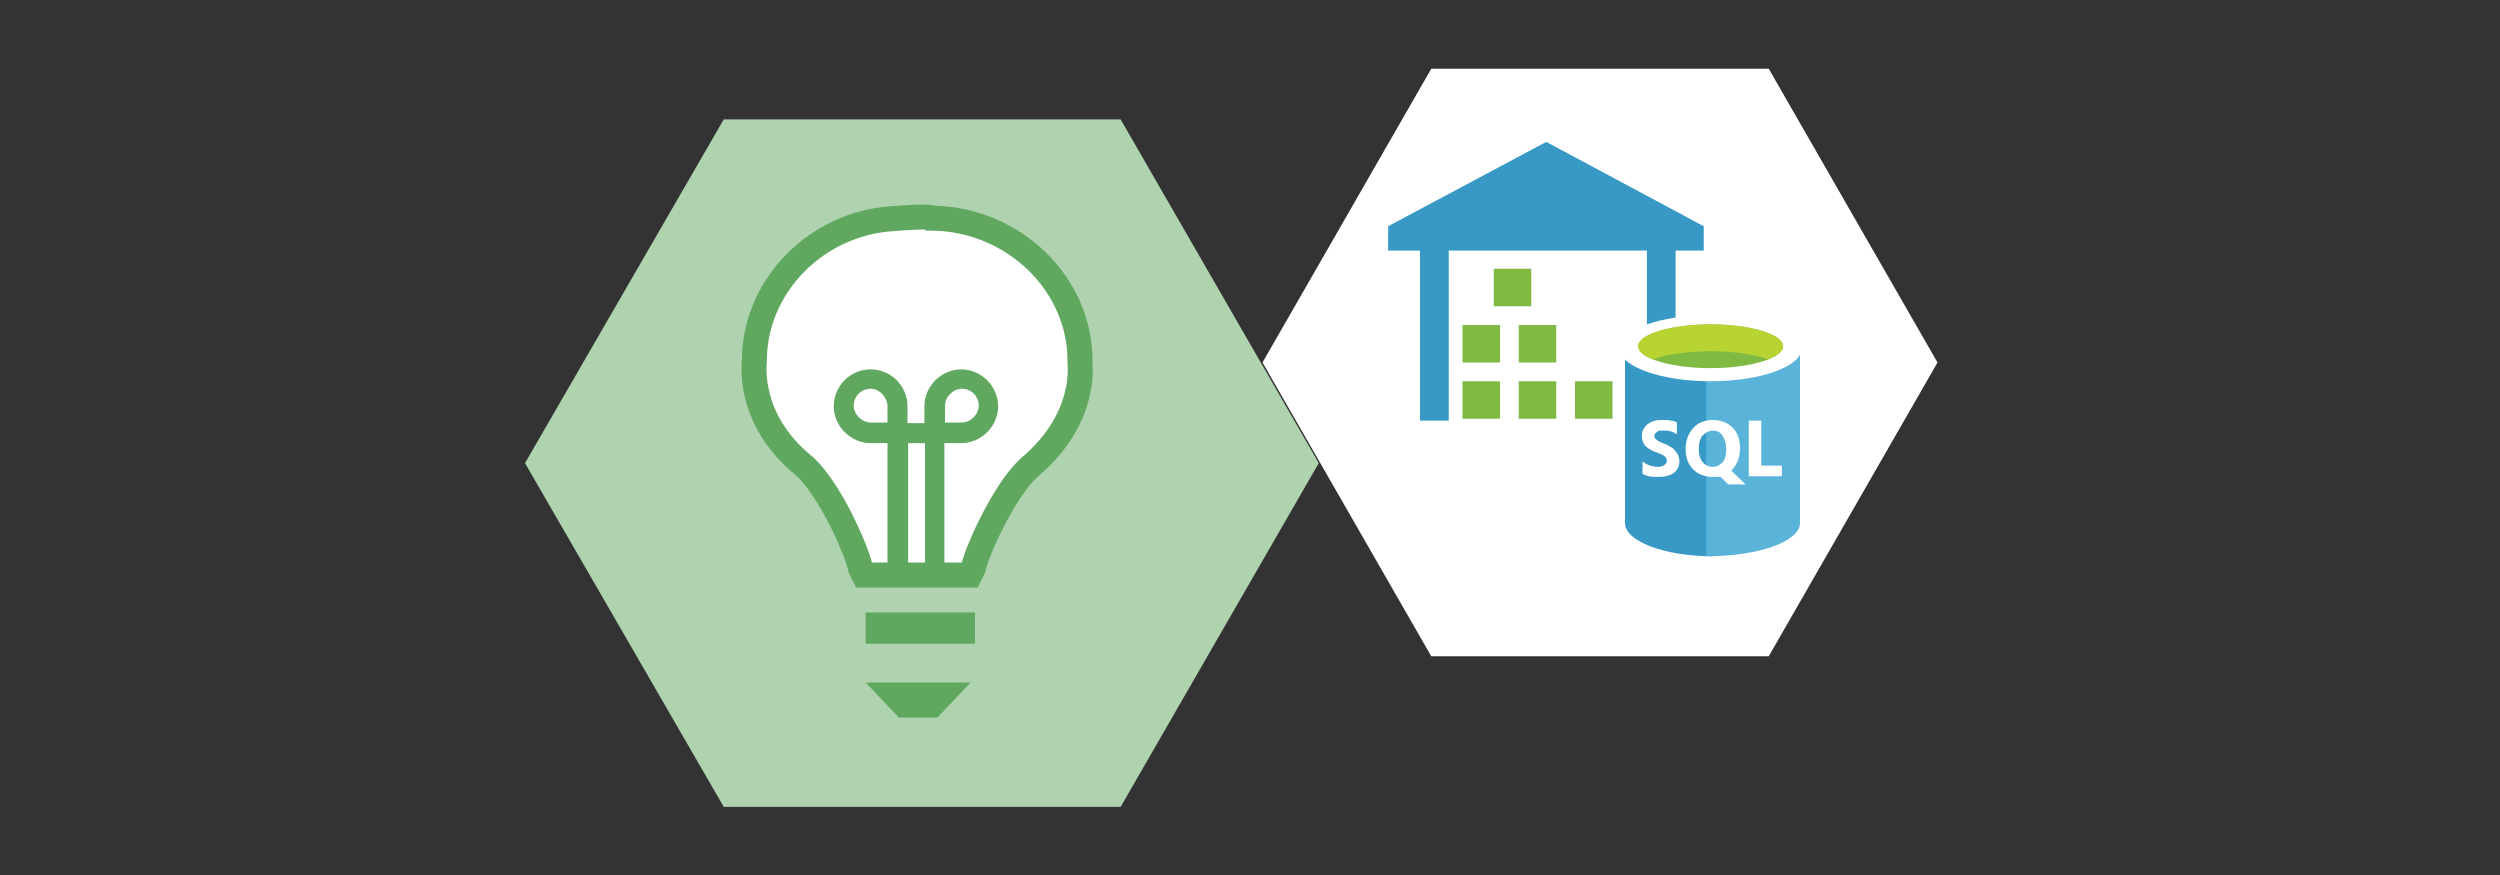 <?xml version="1.0" encoding="utf-8"?>
<!-- Generator: Adobe Illustrator 21.0.0, SVG Export Plug-In . SVG Version: 6.00 Build 0)  -->
<svg version="1.1" xmlns="http://www.w3.org/2000/svg" xmlns:xlink="http://www.w3.org/1999/xlink" x="0px" y="0px"
	 viewBox="0 0 400 140" style="enable-background:new 0 0 400 140;" xml:space="preserve">
<rect x="0" y="0" width="400" height="140" fill="#333333" stroke="none"/>
<style type="text/css">
	.st0{display:none;}
	.st1{display:inline;fill:#E1E5EA;}
	.st2{fill:#FFFFFF;}
	.st3{fill:#88BE88;}
	.st4{fill:none;stroke:#32145A;stroke-width:4;stroke-miterlimit:10;}
	.st5{fill:none;stroke:#FFFFFF;stroke-width:4;stroke-miterlimit:10;}
	.st6{fill:none;stroke:#FFFFFF;stroke-width:3;stroke-miterlimit:10;}
	.st7{fill:#AFD3AF;}
	.st8{fill:#FFFFFF;stroke:#60A860;stroke-width:4;stroke-miterlimit:10;}
	.st9{fill:#60A860;}
	.st10{fill:#AAD2F2;}
	.st11{fill:#666666;}
	.st12{fill:#1A1A1A;}
	.st13{fill:#DF5C2B;}
	.st14{fill:#333333;}
	.st15{fill:#316389;}
	.st16{fill:#638AA5;}
	.st17{fill:#CCCCCC;}
	.st18{fill:#80BCEB;}
	.st19{fill:#0072C6;}
	.st20{opacity:0.1;fill:#FFFFFF;enable-background:new    ;}
	.st21{fill:#7FBA00;}
	.st22{fill:#B8D432;}
	.st23{fill:#0078D7;}
	.st24{opacity:0.25;}
	.st25{fill:#D38080;}
	.st26{fill:#E2AAAA;}
	.st27{fill:#C14949;}
	.st28{fill:#B72B2B;}
	.st29{fill:#2E2E2E;}
	.st30{fill:#5D5F5E;}
	.st31{opacity:0.25;fill:#FFFFFF;}
	.st32{fill:#3999C6;}
	.st33{fill:#7FBB42;}
	.st34{opacity:0.8;fill:#B8D433;enable-background:new    ;}
	.st35{fill:#5AB4D9;}
	.st36{fill:#B8D433;}
</style>
<g id="Layer_1" class="st0">
	<rect class="st1" width="400" height="140"/>
</g>
<g id="titles">
	<g>
		<polygon class="st2" points="229,105 202,58 229,11 283,11 310,58 283,105 		"/>
	</g>
	<g>
		<polygon class="st7" points="115.8,129.1 84,74.1 115.8,19.1 179.3,19.1 211,74.1 179.3,129.1 		"/>
	</g>
	<g>
		<path class="st8" d="M172.8,58.2L172.8,58.2v-0.5c0-12.3-10.6-22.6-23.6-22.8c-0.3-0.5-7.7,0.2-7.7,0.2l0,0
			c-11.7,1.4-20.8,11.2-20.8,22.6c0,0.3-1.3,9.3,7.9,16.8c4.2,3.7,8.5,13.6,9.1,16.5l0.5,1h17l0.5-1c0.6-2.9,5.1-12.8,9.1-16.3
			C173.9,67,172.8,58.5,172.8,58.2z"/>
		<rect x="138.5" y="98" class="st9" width="17.5" height="5"/>
		<polygon class="st9" points="143.8,114.8 150,114.8 155.3,109.2 138.5,109.2 		"/>
		<g>
			<path class="st9" d="M151.2,91.2H148V70.9h-2.7v20.2H142V70.9h-2.7c-3.2,0-5.9-2.7-5.9-5.9c0-3.2,2.6-5.9,5.9-5.9
				s5.9,2.7,5.9,5.9v2.7h2.7v-2.7c0-3.2,2.7-5.9,5.9-5.9s5.9,2.7,5.9,5.9c0,3.2-2.7,5.9-5.9,5.9h-2.7V91.2z M139.3,62.2
				c-1.4,0-2.7,1.1-2.7,2.7c0,1.4,1.3,2.7,2.7,2.7h2.7v-2.7C141.9,63.5,140.7,62.2,139.3,62.2z M153.9,62.2c-1.4,0-2.7,1.3-2.7,2.7
				v2.7h2.7c1.4,0,2.7-1.3,2.7-2.7C156.6,63.5,155.5,62.2,153.9,62.2z"/>
		</g>
	</g>
	<g id="Layer_4_1_">
		<rect x="239" y="43" class="st33" width="6" height="6"/>
		<rect x="234" y="61" class="st33" width="6" height="6"/>
		<rect x="243" y="61" class="st33" width="6" height="6"/>
		<rect x="252" y="61" class="st33" width="6" height="6"/>
		<rect x="234" y="52" class="st33" width="6" height="6"/>
		<rect x="243" y="52" class="st33" width="6" height="6"/>
		<polygon class="st32" points="247.4,22.7 222.1,36.2 222.1,40.1 227.2,40.1 227.2,67.3 231.8,67.3 231.8,40.1 263.5,40.1 
			263.5,65.4 268.1,65.4 268.1,40.1 272.6,40.1 272.6,36.2 		"/>
		<g>
			<path class="st32" d="M260,56v27.7c0,2.9,6.3,5.3,14,5.3V56H260z"/>
			<path class="st35" d="M273,89h0.2c8.2,0,14.8-2.4,14.8-5.3V56h-15V89L273,89z"/>
			<path class="st2" d="M288.3,55.7c0,2.9-6.5,5.3-14.6,5.3s-14.6-2.4-14.6-5.3c0-2.9,6.5-5.3,14.6-5.3
				C281.8,50.5,288.3,52.8,288.3,55.7"/>
			<path class="st33" d="M285.3,55.4c0,1.9-5.2,3.5-11.6,3.5c-6.4,0-11.6-1.6-11.6-3.5c0-1.9,5.2-3.5,11.6-3.5
				S285.3,53.5,285.3,55.4"/>
			<path class="st36" d="M282.9,57.5c1.5-0.6,2.4-1.3,2.4-2.1c0-1.9-5.2-3.5-11.6-3.5c-6.4,0-11.6,1.6-11.6,3.5
				c0,0.8,0.9,1.6,2.4,2.1c2.1-0.8,5.4-1.3,9.2-1.3C277.5,56.2,280.8,56.7,282.9,57.5"/>
			<g>
				<path class="st2" d="M262.8,75.8v-2c0.3,0.3,0.7,0.5,1.2,0.7c0.4,0.1,0.9,0.2,1.2,0.2c0.3,0,0.5,0,0.6-0.1
					c0.2,0,0.3-0.1,0.5-0.2c0.1-0.1,0.2-0.2,0.3-0.3c0-0.1,0.1-0.2,0.1-0.3c0-0.2,0-0.3-0.1-0.5c-0.1-0.1-0.2-0.3-0.4-0.4
					c-0.2-0.1-0.4-0.2-0.6-0.3c-0.2-0.1-0.5-0.2-0.8-0.3c-0.7-0.3-1.2-0.6-1.6-1c-0.3-0.4-0.5-0.9-0.5-1.5c0-0.5,0.1-0.9,0.3-1.2
					c0.2-0.3,0.4-0.6,0.7-0.8s0.7-0.4,1.1-0.5c0.4-0.1,0.9-0.1,1.3-0.1c0.5,0,0.9,0,1.2,0.1c0.3,0,0.7,0.1,1,0.3v1.9
					c-0.1-0.1-0.3-0.2-0.5-0.3c-0.2-0.1-0.3-0.1-0.5-0.2c-0.2,0-0.4-0.1-0.6-0.1c-0.2,0-0.3,0-0.5,0c-0.2,0-0.4,0-0.6,0
					c-0.2,0-0.3,0.1-0.5,0.2c-0.1,0.1-0.2,0.2-0.3,0.3c-0.1,0.1-0.1,0.2-0.1,0.3c0,0.1,0,0.3,0.1,0.4c0.1,0.1,0.2,0.2,0.3,0.3
					c0.1,0.1,0.3,0.2,0.5,0.3c0.2,0.1,0.4,0.2,0.7,0.3c0.3,0.1,0.7,0.3,1,0.5c0.3,0.2,0.5,0.3,0.7,0.6c0.2,0.2,0.3,0.4,0.5,0.7
					c0.1,0.3,0.2,0.6,0.2,1c0,0.5-0.1,0.9-0.3,1.2c-0.2,0.3-0.4,0.6-0.8,0.8c-0.3,0.2-0.7,0.3-1.1,0.4c-0.4,0.1-0.9,0.1-1.3,0.1
					c-0.5,0-1,0-1.4-0.1C263.5,76.1,263.1,76,262.8,75.8z"/>
				<path class="st2" d="M274,76.3c-1.2,0-2.3-0.4-3.1-1.2c-0.8-0.8-1.2-1.9-1.2-3.2c0-1.4,0.4-2.5,1.2-3.4c0.8-0.9,1.9-1.3,3.2-1.3
					c1.2,0,2.3,0.4,3.1,1.2c0.8,0.8,1.2,1.9,1.2,3.3c0,1.4-0.4,2.5-1.2,3.4c0,0,0,0-0.1,0.1c0,0,0,0-0.1,0.1l2.3,2.2h-2.8l-1.2-1.2
					C274.9,76.3,274.5,76.3,274,76.3z M274.1,68.9c-0.7,0-1.2,0.3-1.7,0.8c-0.4,0.5-0.6,1.2-0.6,2.1c0,0.9,0.2,1.6,0.6,2.1
					c0.4,0.5,1,0.8,1.6,0.8c0.7,0,1.2-0.3,1.6-0.7c0.4-0.5,0.6-1.2,0.6-2.1c0-0.9-0.2-1.6-0.6-2.2C275.3,69.2,274.8,68.9,274.1,68.9
					z"/>
				<path class="st2" d="M285.1,76.2h-5.3v-8.9h2v7.2h3.3V76.2L285.1,76.2z"/>
			</g>
		</g>
	</g>
</g>
</svg>
